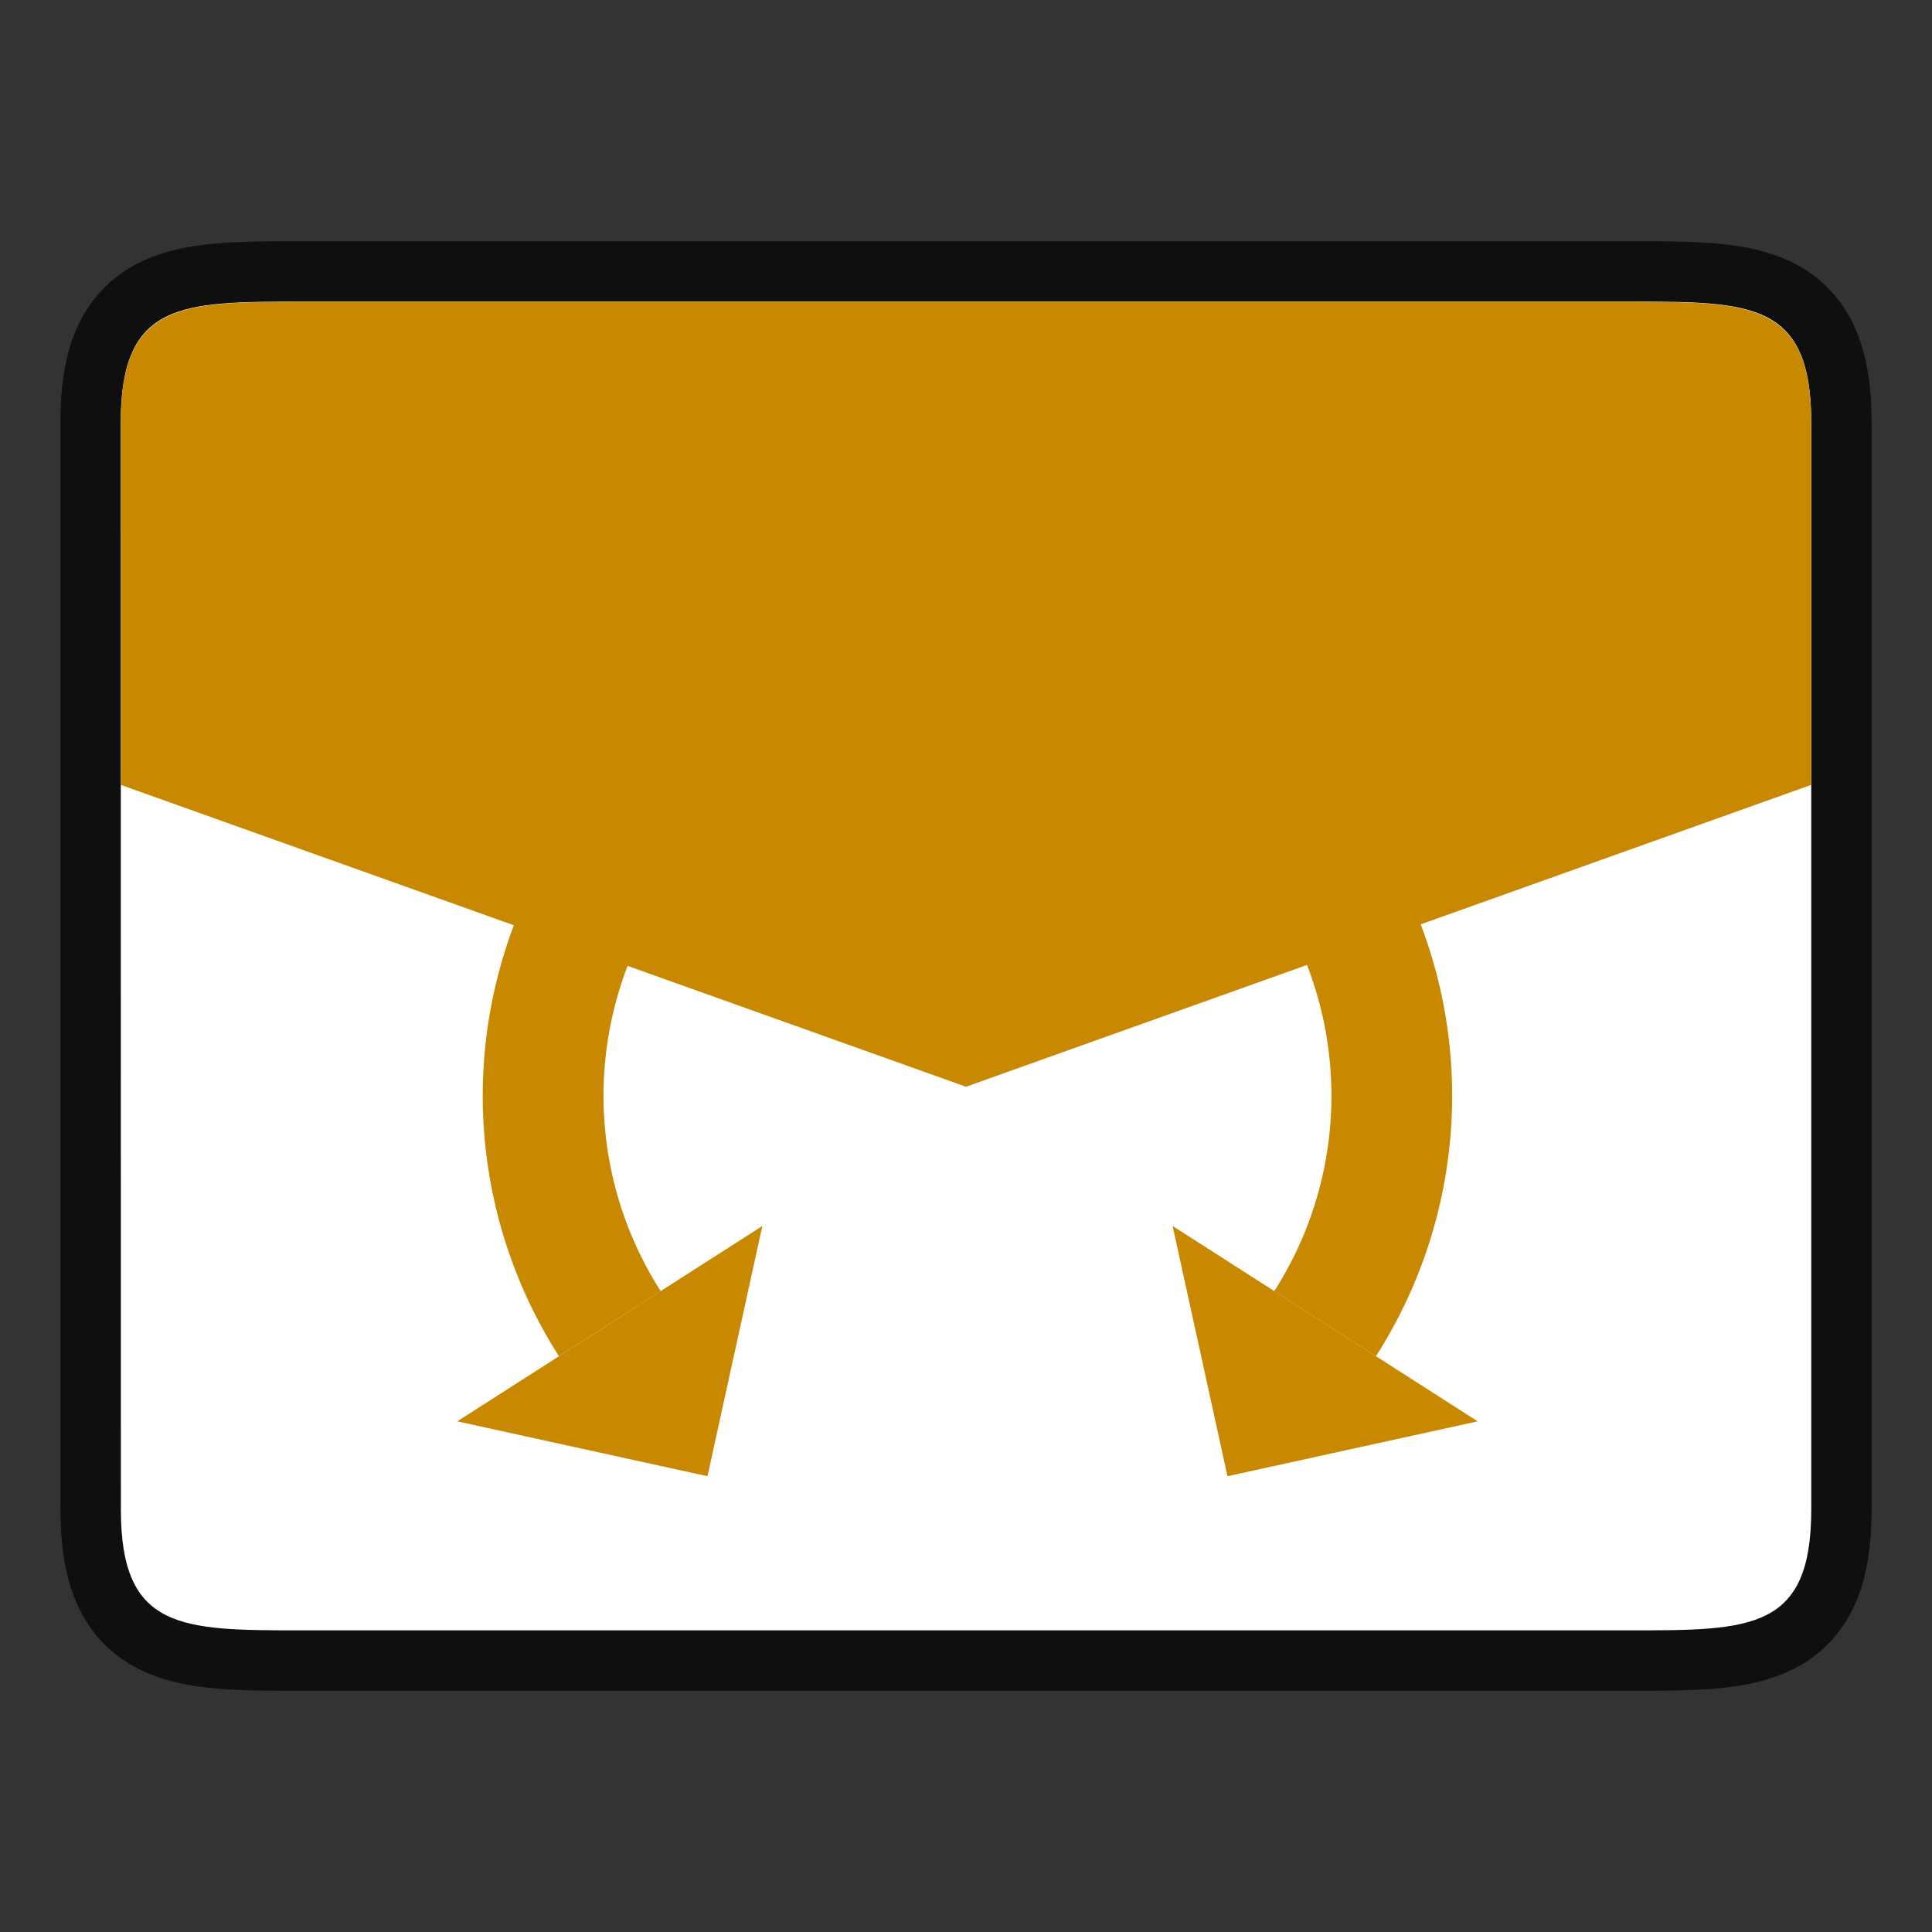 <svg xmlns="http://www.w3.org/2000/svg" height="32" width="32"><rect width="100%" height="100%" fill="#333333" stroke="none"/><path style="opacity:.7;fill:#000;stroke:#000;stroke-width:2;stroke-linecap:butt;stroke-linejoin:miter;stroke-miterlimit:4;stroke-dasharray:none;stroke-opacity:1" d="M2 6.996c0-2 1-2 3.001-2h22c1.998 0 2.999 0 2.999 2v18.008c0 2-1 2-3 2H5.002c-1.998 0-3 0-3-2z"/><path style="fill:#fff;stroke:none;stroke-width:1px;stroke-linecap:butt;stroke-linejoin:miter;stroke-opacity:1" d="M2 6.996c0-2 1-2 3.001-2h22c1.998 0 2.999 0 2.999 2v18.008c0 2-1 2-3 2H5.002c-1.998 0-3 0-3-2z"/><path style="fill:#C88800" d="M4.838 5C2.959 5.002 2 5.058 2 6.996V13l14 5 14-5V6.996c0-1.938-.96-1.994-2.836-1.996H4.838z"/><path d="M22.79 22.463a8 8 0 0 0-2.423-11.05 8 8 0 0 0-11.051 2.423L11 14.915a6 6 0 0 1 8.288-1.818 6 6 0 0 1 1.818 8.288z" style="fill:#C88800"/><path d="m24.475 23.542-5.053-3.236.909 4.145z" fill-rule="evenodd" style="fill:#C88800"/><path d="M9.258 22.463a8 8 0 0 1 2.424-11.05 8 8 0 0 1 11.051 2.423l-1.684 1.079a6 6 0 0 0-8.288-1.818 6 6 0 0 0-1.818 8.288z" style="fill:#C88800"/><path d="m7.574 23.542 5.053-3.236-.909 4.145z" fill-rule="evenodd" style="fill:#C88800"/></svg>